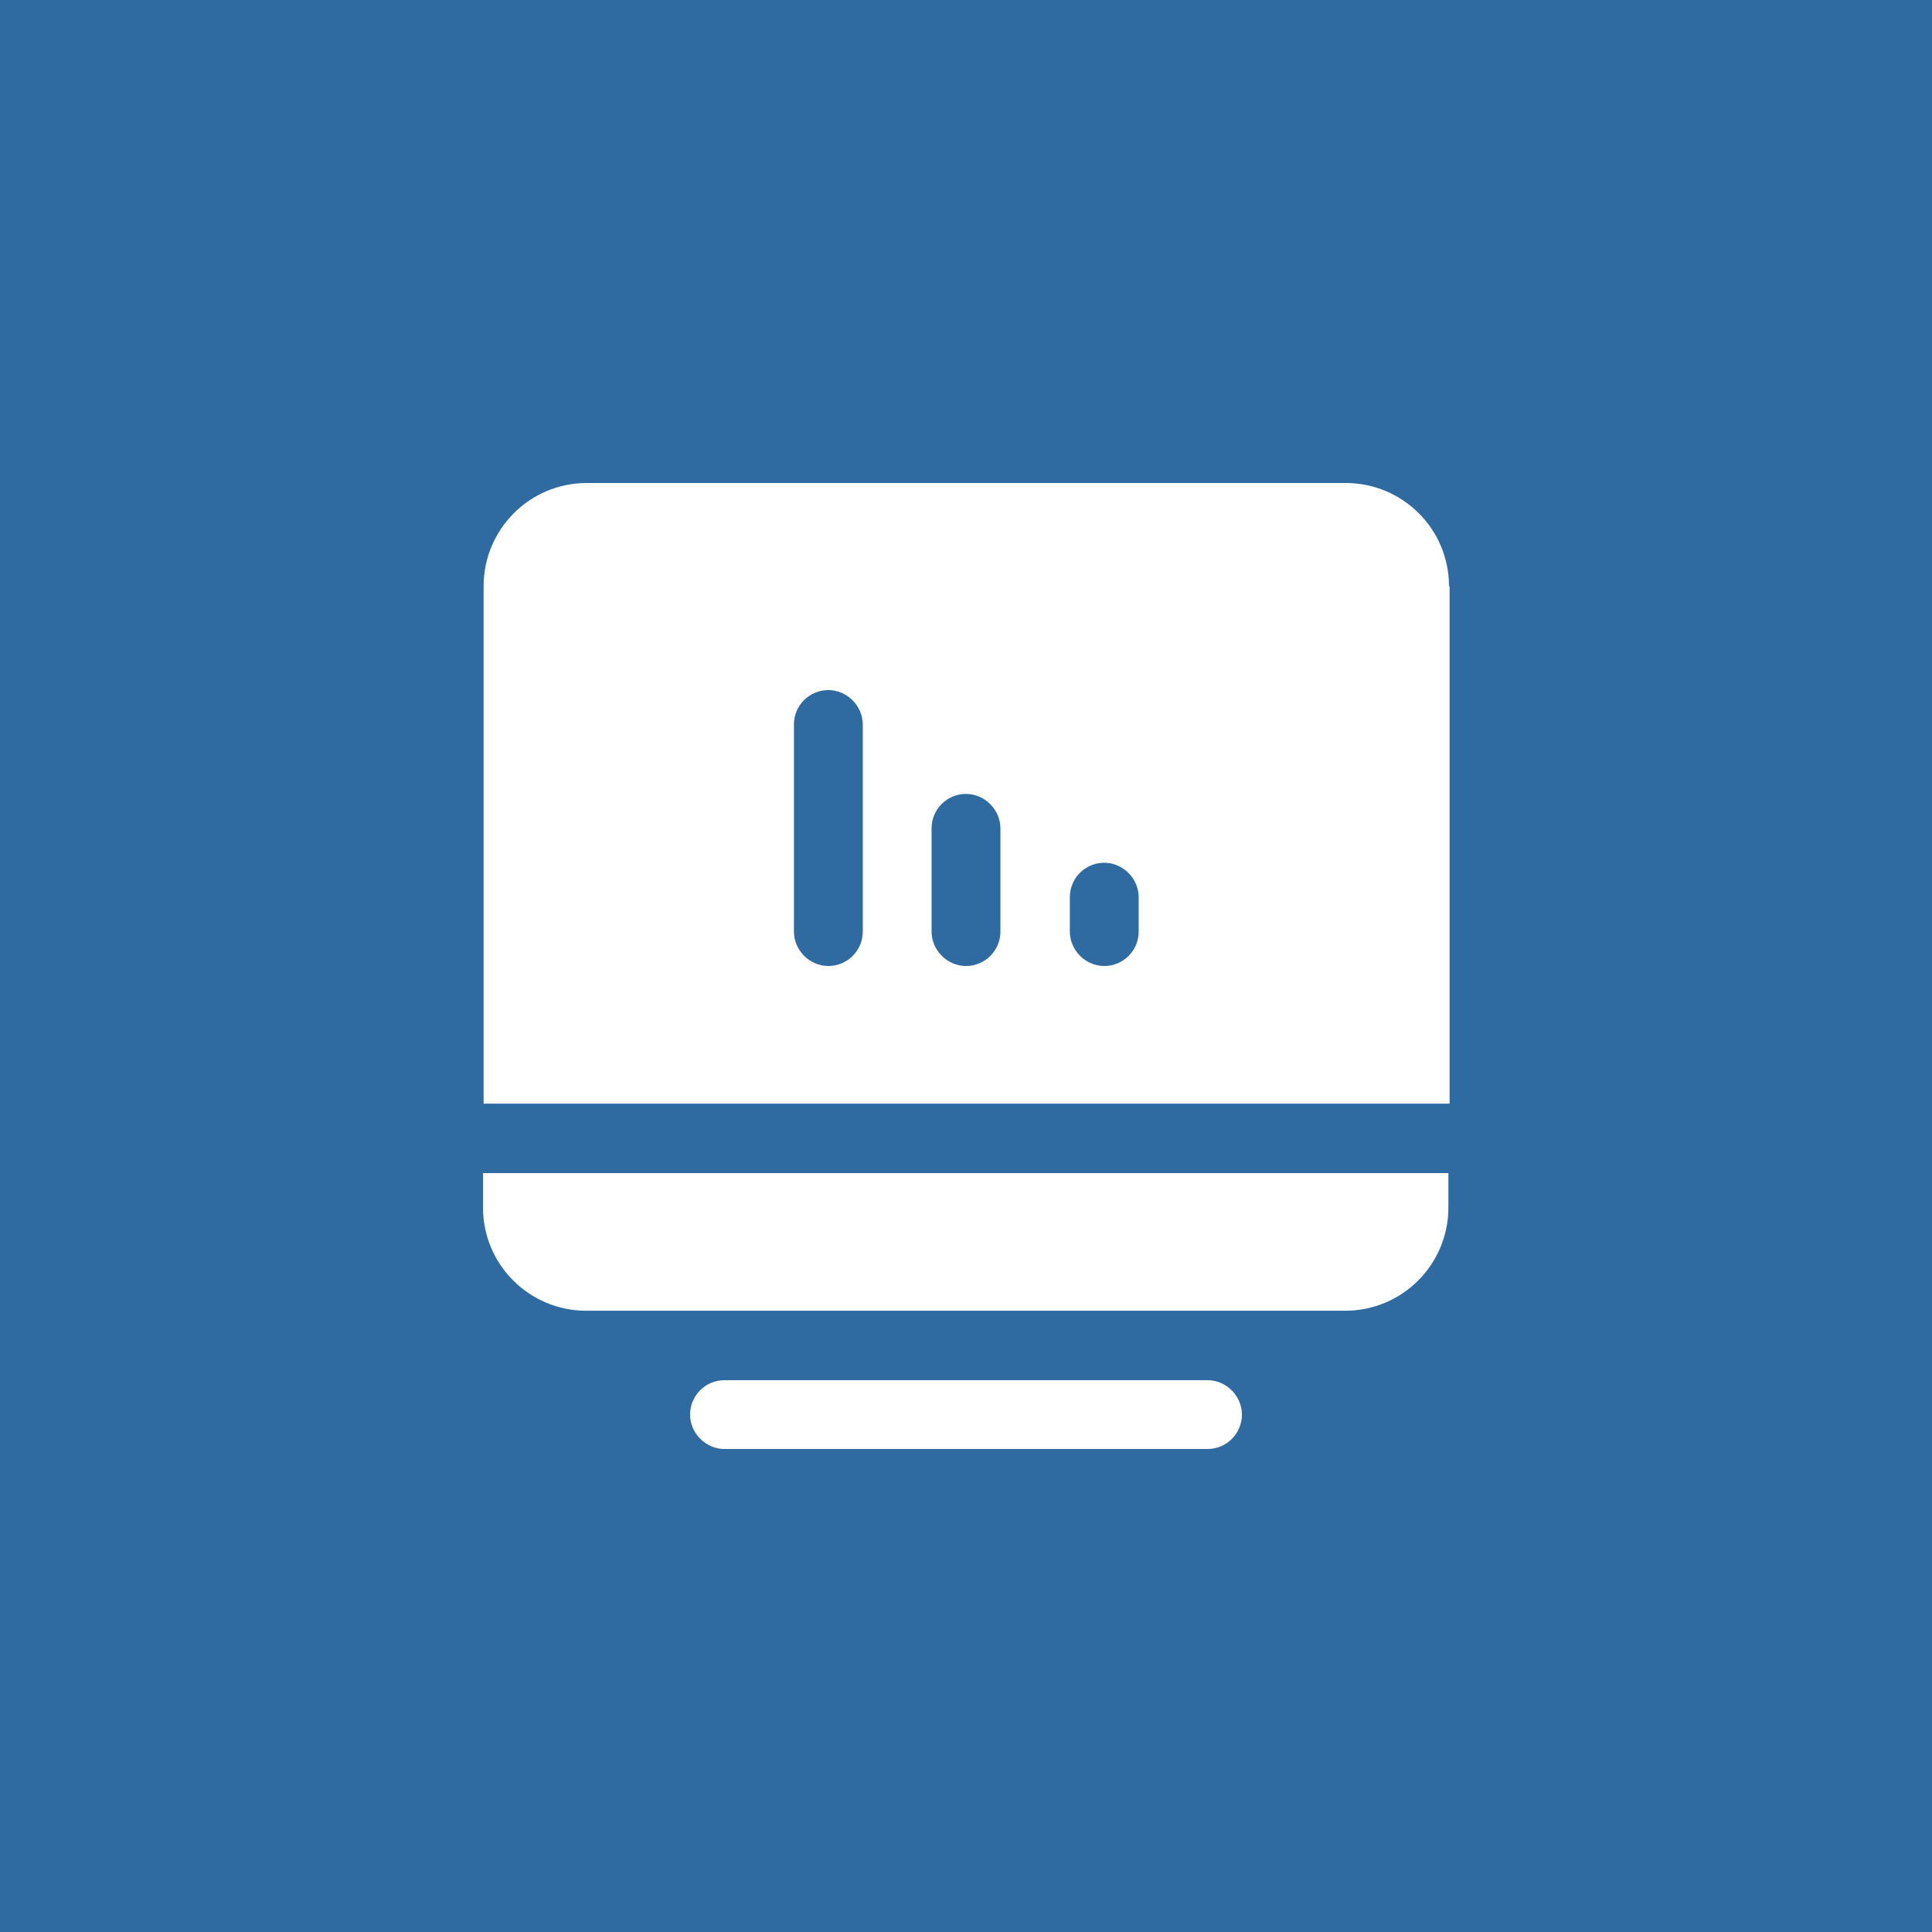 <?xml version="1.0" encoding="UTF-8"?><svg id="Layer_2" xmlns="http://www.w3.org/2000/svg" width="32" height="32" viewBox="0 0 32 32"><g id="Layer_1-2"><rect width="32" height="32" fill="#2f6aa1" stroke-width="0"/><path d="M20,22.86h-8c-.32,0-.57.26-.57.57s.26.57.57.57h8c.32,0,.57-.26.57-.57s-.26-.57-.57-.57Z" fill="#fff" stroke-width="0"/><path d="M8,20c0,.95.77,1.71,1.71,1.71h12.57c.95,0,1.71-.77,1.71-1.71v-.57H8v.57Z" fill="#fff" stroke-width="0"/><path d="M24,9.71c0-.95-.77-1.71-1.71-1.71h-12.57c-.95,0-1.71.77-1.71,1.71v8.57h16v-8.57ZM14.29,15.43c0,.32-.26.57-.57.57s-.57-.26-.57-.57v-3.43c0-.32.26-.57.57-.57s.57.26.57.57v3.43ZM16.57,15.43c0,.32-.26.57-.57.57s-.57-.26-.57-.57v-1.71c0-.32.26-.57.57-.57s.57.26.57.57v1.71ZM18.86,15.43c0,.32-.26.57-.57.57s-.57-.26-.57-.57v-.57c0-.32.26-.57.57-.57s.57.26.57.57v.57Z" fill="#fff" stroke-width="0"/></g></svg>